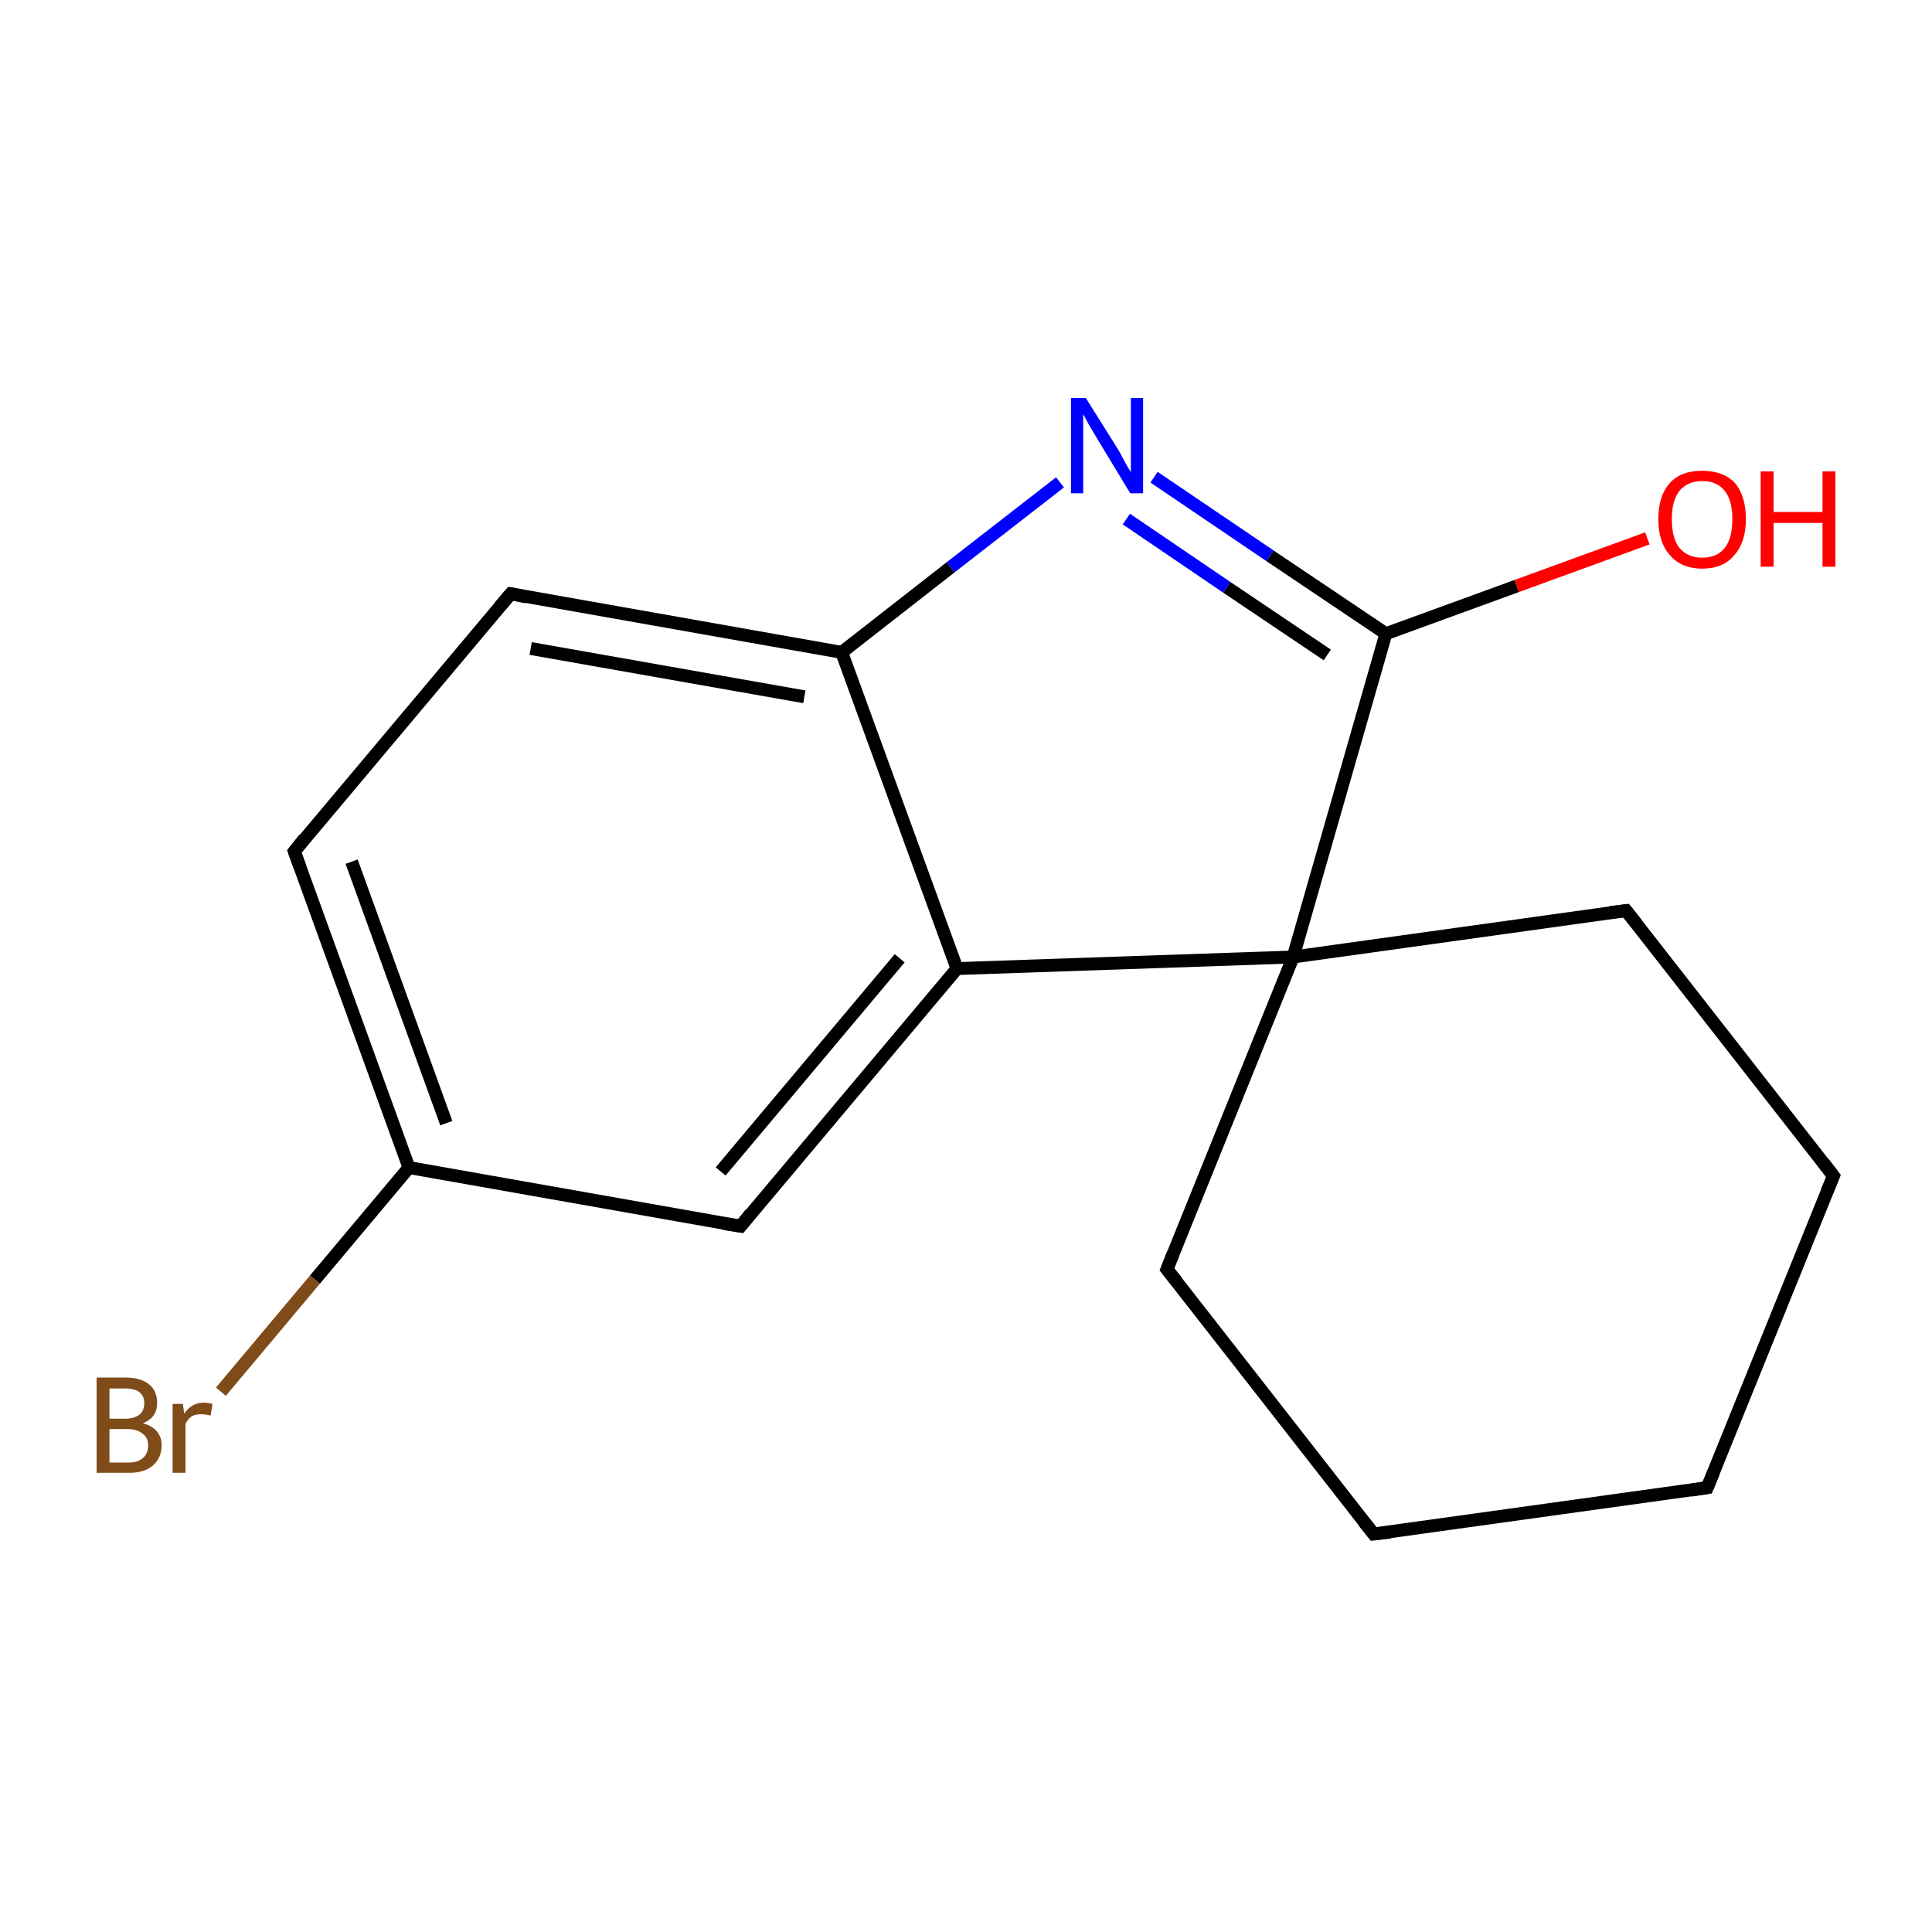 <?xml version='1.0' encoding='iso-8859-1'?>
<svg version='1.1' baseProfile='full'
              xmlns='http://www.w3.org/2000/svg'
                      xmlns:rdkit='http://www.rdkit.org/xml'
                      xmlns:xlink='http://www.w3.org/1999/xlink'
                  xml:space='preserve'
width='300px' height='300px' viewBox='0 0 300 300'>
<!-- END OF HEADER -->
<rect style='opacity:1.0;fill:#FFFFFF;stroke:none' width='300.0' height='300.0' x='0.0' y='0.0'> </rect>
<path class='bond-0 atom-0 atom-1' d='M 255.8,83.6 L 235.5,91.0' style='fill:none;fill-rule:evenodd;stroke:#FF0000;stroke-width:2.0px;stroke-linecap:butt;stroke-linejoin:miter;stroke-opacity:1' />
<path class='bond-0 atom-0 atom-1' d='M 235.5,91.0 L 215.2,98.4' style='fill:none;fill-rule:evenodd;stroke:#000000;stroke-width:2.0px;stroke-linecap:butt;stroke-linejoin:miter;stroke-opacity:1' />
<path class='bond-1 atom-1 atom-2' d='M 215.2,98.4 L 197.2,86.3' style='fill:none;fill-rule:evenodd;stroke:#000000;stroke-width:2.0px;stroke-linecap:butt;stroke-linejoin:miter;stroke-opacity:1' />
<path class='bond-1 atom-1 atom-2' d='M 197.2,86.3 L 179.2,74.1' style='fill:none;fill-rule:evenodd;stroke:#0000FF;stroke-width:2.0px;stroke-linecap:butt;stroke-linejoin:miter;stroke-opacity:1' />
<path class='bond-1 atom-1 atom-2' d='M 206.1,101.7 L 190.5,91.2' style='fill:none;fill-rule:evenodd;stroke:#000000;stroke-width:2.0px;stroke-linecap:butt;stroke-linejoin:miter;stroke-opacity:1' />
<path class='bond-1 atom-1 atom-2' d='M 190.5,91.2 L 174.9,80.6' style='fill:none;fill-rule:evenodd;stroke:#0000FF;stroke-width:2.0px;stroke-linecap:butt;stroke-linejoin:miter;stroke-opacity:1' />
<path class='bond-2 atom-2 atom-3' d='M 164.6,74.9 L 147.6,88.1' style='fill:none;fill-rule:evenodd;stroke:#0000FF;stroke-width:2.0px;stroke-linecap:butt;stroke-linejoin:miter;stroke-opacity:1' />
<path class='bond-2 atom-2 atom-3' d='M 147.6,88.1 L 130.7,101.3' style='fill:none;fill-rule:evenodd;stroke:#000000;stroke-width:2.0px;stroke-linecap:butt;stroke-linejoin:miter;stroke-opacity:1' />
<path class='bond-3 atom-3 atom-4' d='M 130.7,101.3 L 79.3,92.2' style='fill:none;fill-rule:evenodd;stroke:#000000;stroke-width:2.0px;stroke-linecap:butt;stroke-linejoin:miter;stroke-opacity:1' />
<path class='bond-3 atom-3 atom-4' d='M 124.9,108.2 L 82.4,100.7' style='fill:none;fill-rule:evenodd;stroke:#000000;stroke-width:2.0px;stroke-linecap:butt;stroke-linejoin:miter;stroke-opacity:1' />
<path class='bond-4 atom-4 atom-5' d='M 79.3,92.2 L 45.7,132.2' style='fill:none;fill-rule:evenodd;stroke:#000000;stroke-width:2.0px;stroke-linecap:butt;stroke-linejoin:miter;stroke-opacity:1' />
<path class='bond-5 atom-5 atom-6' d='M 45.7,132.2 L 63.5,181.3' style='fill:none;fill-rule:evenodd;stroke:#000000;stroke-width:2.0px;stroke-linecap:butt;stroke-linejoin:miter;stroke-opacity:1' />
<path class='bond-5 atom-5 atom-6' d='M 54.6,133.8 L 69.3,174.4' style='fill:none;fill-rule:evenodd;stroke:#000000;stroke-width:2.0px;stroke-linecap:butt;stroke-linejoin:miter;stroke-opacity:1' />
<path class='bond-6 atom-6 atom-7' d='M 63.5,181.3 L 48.9,198.7' style='fill:none;fill-rule:evenodd;stroke:#000000;stroke-width:2.0px;stroke-linecap:butt;stroke-linejoin:miter;stroke-opacity:1' />
<path class='bond-6 atom-6 atom-7' d='M 48.9,198.7 L 34.3,216.1' style='fill:none;fill-rule:evenodd;stroke:#7F4C19;stroke-width:2.0px;stroke-linecap:butt;stroke-linejoin:miter;stroke-opacity:1' />
<path class='bond-7 atom-6 atom-8' d='M 63.5,181.3 L 115.0,190.4' style='fill:none;fill-rule:evenodd;stroke:#000000;stroke-width:2.0px;stroke-linecap:butt;stroke-linejoin:miter;stroke-opacity:1' />
<path class='bond-8 atom-8 atom-9' d='M 115.0,190.4 L 148.6,150.4' style='fill:none;fill-rule:evenodd;stroke:#000000;stroke-width:2.0px;stroke-linecap:butt;stroke-linejoin:miter;stroke-opacity:1' />
<path class='bond-8 atom-8 atom-9' d='M 111.9,181.9 L 139.7,148.8' style='fill:none;fill-rule:evenodd;stroke:#000000;stroke-width:2.0px;stroke-linecap:butt;stroke-linejoin:miter;stroke-opacity:1' />
<path class='bond-9 atom-9 atom-10' d='M 148.6,150.4 L 200.8,148.6' style='fill:none;fill-rule:evenodd;stroke:#000000;stroke-width:2.0px;stroke-linecap:butt;stroke-linejoin:miter;stroke-opacity:1' />
<path class='bond-10 atom-10 atom-11' d='M 200.8,148.6 L 181.2,197.1' style='fill:none;fill-rule:evenodd;stroke:#000000;stroke-width:2.0px;stroke-linecap:butt;stroke-linejoin:miter;stroke-opacity:1' />
<path class='bond-11 atom-11 atom-12' d='M 181.2,197.1 L 213.3,238.2' style='fill:none;fill-rule:evenodd;stroke:#000000;stroke-width:2.0px;stroke-linecap:butt;stroke-linejoin:miter;stroke-opacity:1' />
<path class='bond-12 atom-12 atom-13' d='M 213.3,238.2 L 265.1,231.0' style='fill:none;fill-rule:evenodd;stroke:#000000;stroke-width:2.0px;stroke-linecap:butt;stroke-linejoin:miter;stroke-opacity:1' />
<path class='bond-13 atom-13 atom-14' d='M 265.1,231.0 L 284.7,182.6' style='fill:none;fill-rule:evenodd;stroke:#000000;stroke-width:2.0px;stroke-linecap:butt;stroke-linejoin:miter;stroke-opacity:1' />
<path class='bond-14 atom-14 atom-15' d='M 284.7,182.6 L 252.5,141.4' style='fill:none;fill-rule:evenodd;stroke:#000000;stroke-width:2.0px;stroke-linecap:butt;stroke-linejoin:miter;stroke-opacity:1' />
<path class='bond-15 atom-10 atom-1' d='M 200.8,148.6 L 215.2,98.4' style='fill:none;fill-rule:evenodd;stroke:#000000;stroke-width:2.0px;stroke-linecap:butt;stroke-linejoin:miter;stroke-opacity:1' />
<path class='bond-16 atom-9 atom-3' d='M 148.6,150.4 L 130.7,101.3' style='fill:none;fill-rule:evenodd;stroke:#000000;stroke-width:2.0px;stroke-linecap:butt;stroke-linejoin:miter;stroke-opacity:1' />
<path class='bond-17 atom-15 atom-10' d='M 252.5,141.4 L 200.8,148.6' style='fill:none;fill-rule:evenodd;stroke:#000000;stroke-width:2.0px;stroke-linecap:butt;stroke-linejoin:miter;stroke-opacity:1' />
<path d='M 81.8,92.7 L 79.3,92.2 L 77.6,94.2' style='fill:none;stroke:#000000;stroke-width:2.0px;stroke-linecap:butt;stroke-linejoin:miter;stroke-miterlimit:10;stroke-opacity:1;' />
<path d='M 47.3,130.2 L 45.7,132.2 L 46.6,134.7' style='fill:none;stroke:#000000;stroke-width:2.0px;stroke-linecap:butt;stroke-linejoin:miter;stroke-miterlimit:10;stroke-opacity:1;' />
<path d='M 112.4,190.0 L 115.0,190.4 L 116.6,188.4' style='fill:none;stroke:#000000;stroke-width:2.0px;stroke-linecap:butt;stroke-linejoin:miter;stroke-miterlimit:10;stroke-opacity:1;' />
<path d='M 182.2,194.6 L 181.2,197.1 L 182.8,199.1' style='fill:none;stroke:#000000;stroke-width:2.0px;stroke-linecap:butt;stroke-linejoin:miter;stroke-miterlimit:10;stroke-opacity:1;' />
<path d='M 211.7,236.2 L 213.3,238.2 L 215.9,237.9' style='fill:none;stroke:#000000;stroke-width:2.0px;stroke-linecap:butt;stroke-linejoin:miter;stroke-miterlimit:10;stroke-opacity:1;' />
<path d='M 262.5,231.4 L 265.1,231.0 L 266.1,228.6' style='fill:none;stroke:#000000;stroke-width:2.0px;stroke-linecap:butt;stroke-linejoin:miter;stroke-miterlimit:10;stroke-opacity:1;' />
<path d='M 283.7,185.0 L 284.7,182.6 L 283.1,180.5' style='fill:none;stroke:#000000;stroke-width:2.0px;stroke-linecap:butt;stroke-linejoin:miter;stroke-miterlimit:10;stroke-opacity:1;' />
<path d='M 254.1,143.4 L 252.5,141.4 L 250.0,141.7' style='fill:none;stroke:#000000;stroke-width:2.0px;stroke-linecap:butt;stroke-linejoin:miter;stroke-miterlimit:10;stroke-opacity:1;' />
<path class='atom-0' d='M 257.5 80.6
Q 257.5 77.0, 259.3 75.0
Q 261.0 73.1, 264.3 73.1
Q 267.6 73.1, 269.4 75.0
Q 271.1 77.0, 271.1 80.6
Q 271.1 84.2, 269.3 86.2
Q 267.6 88.3, 264.3 88.3
Q 261.1 88.3, 259.3 86.2
Q 257.5 84.2, 257.5 80.6
M 264.3 86.6
Q 266.6 86.6, 267.8 85.1
Q 269.0 83.6, 269.0 80.6
Q 269.0 77.7, 267.8 76.2
Q 266.6 74.7, 264.3 74.7
Q 262.1 74.7, 260.8 76.2
Q 259.6 77.7, 259.6 80.6
Q 259.6 83.6, 260.8 85.1
Q 262.1 86.6, 264.3 86.6
' fill='#FF0000'/>
<path class='atom-0' d='M 273.4 73.2
L 275.4 73.2
L 275.4 79.5
L 283.0 79.5
L 283.0 73.2
L 285.0 73.2
L 285.0 88.0
L 283.0 88.0
L 283.0 81.2
L 275.4 81.2
L 275.4 88.0
L 273.4 88.0
L 273.4 73.2
' fill='#FF0000'/>
<path class='atom-2' d='M 168.6 61.8
L 173.5 69.6
Q 174.0 70.4, 174.7 71.8
Q 175.5 73.2, 175.6 73.3
L 175.6 61.8
L 177.5 61.8
L 177.5 76.6
L 175.5 76.6
L 170.3 68.0
Q 169.7 67.0, 169.0 65.8
Q 168.4 64.7, 168.2 64.3
L 168.2 76.6
L 166.3 76.6
L 166.3 61.8
L 168.6 61.8
' fill='#0000FF'/>
<path class='atom-7' d='M 22.2 221.0
Q 23.6 221.4, 24.3 222.2
Q 25.1 223.1, 25.1 224.4
Q 25.1 226.4, 23.7 227.6
Q 22.4 228.7, 20.0 228.7
L 15.0 228.7
L 15.0 213.9
L 19.4 213.9
Q 21.9 213.9, 23.2 215.0
Q 24.4 216.0, 24.4 217.9
Q 24.4 220.1, 22.2 221.0
M 17.0 215.6
L 17.0 220.3
L 19.4 220.3
Q 20.8 220.3, 21.6 219.7
Q 22.4 219.1, 22.4 217.9
Q 22.4 215.6, 19.4 215.6
L 17.0 215.6
M 20.0 227.1
Q 21.4 227.1, 22.2 226.4
Q 23.0 225.7, 23.0 224.4
Q 23.0 223.2, 22.1 222.6
Q 21.3 221.9, 19.7 221.9
L 17.0 221.9
L 17.0 227.1
L 20.0 227.1
' fill='#7F4C19'/>
<path class='atom-7' d='M 28.4 218.0
L 28.6 219.5
Q 29.8 217.8, 31.6 217.8
Q 32.2 217.8, 33.0 218.0
L 32.7 219.8
Q 31.8 219.6, 31.3 219.6
Q 30.4 219.6, 29.8 219.9
Q 29.2 220.3, 28.8 221.1
L 28.8 228.7
L 26.8 228.7
L 26.8 218.0
L 28.4 218.0
' fill='#7F4C19'/>
</svg>
